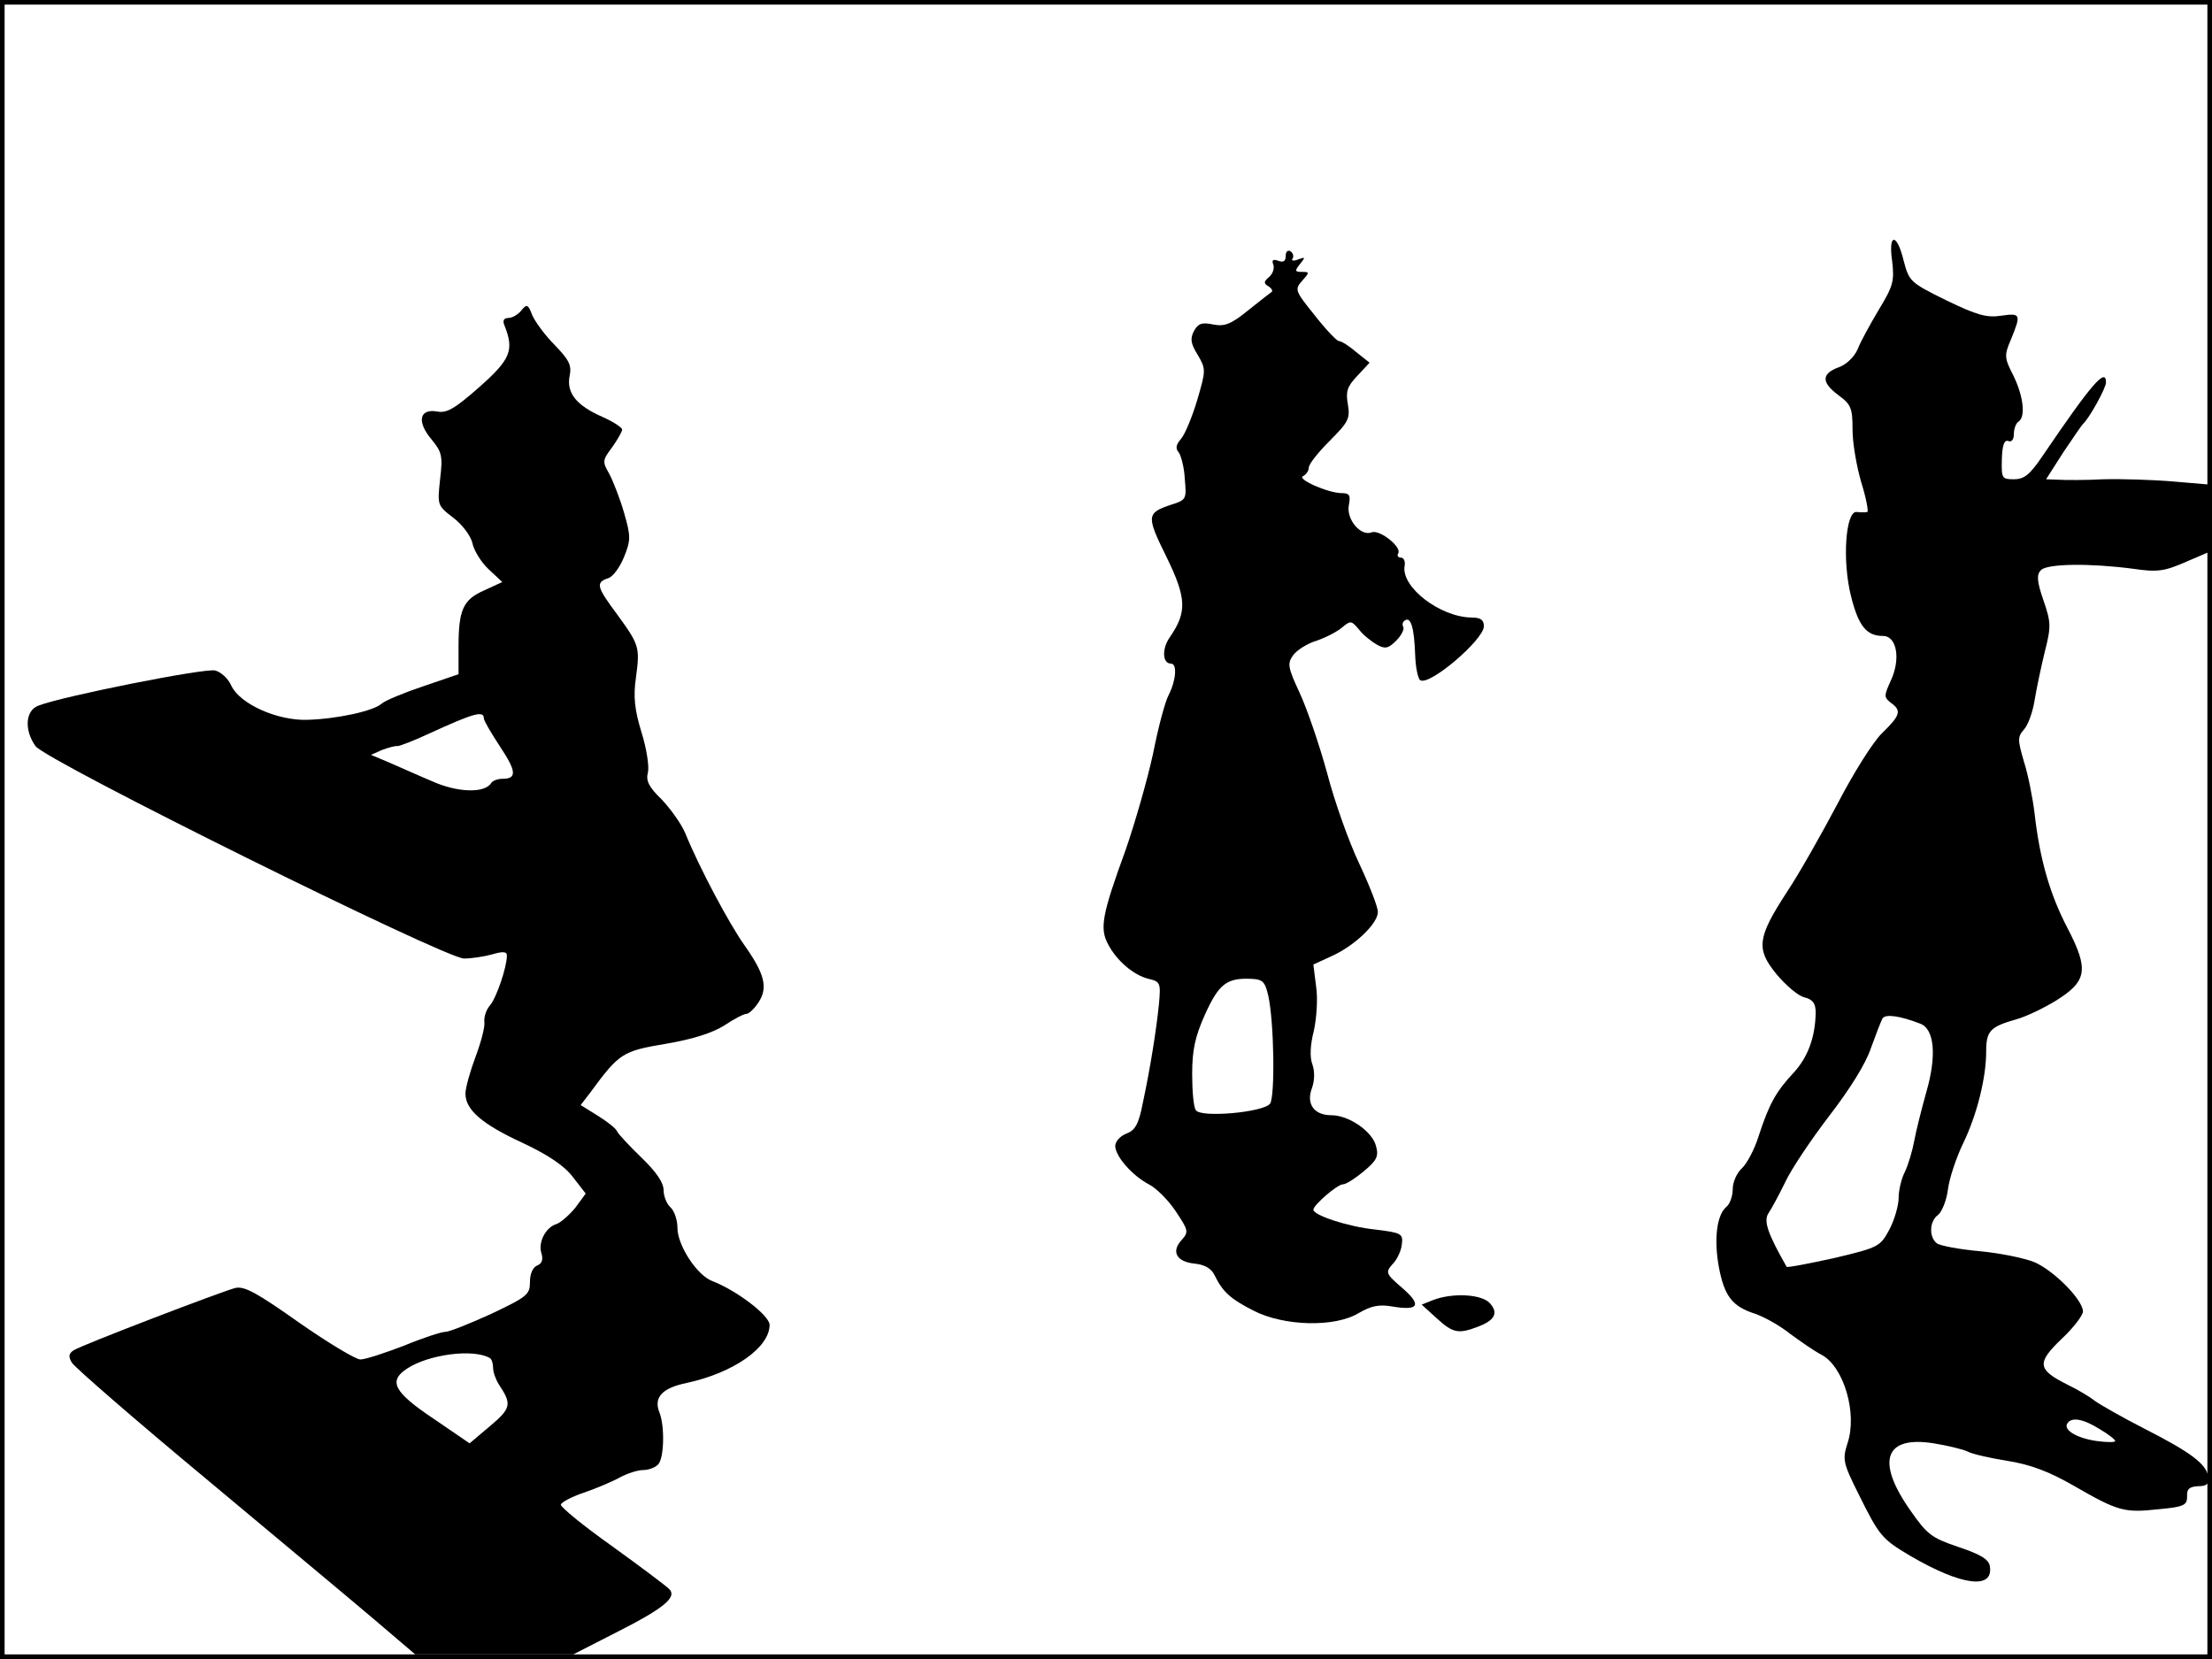 <?xml version="1.0" standalone="no"?>
<!DOCTYPE svg PUBLIC "-//W3C//DTD SVG 20010904//EN"
 "http://www.w3.org/TR/2001/REC-SVG-20010904/DTD/svg10.dtd">
<svg version="1.0" xmlns="http://www.w3.org/2000/svg"
 width="480pt" height="360pt" viewBox="0 0 480 360"
 preserveAspectRatio="xMidYMid meet">
<rect width="1" height="360" fill="#000000"/>
<rect x="479" width="1" height="360" fill="#000000"/>
<rect width="480" height="1" fill="#000000"/>
<rect y="359" width="480" height="1" fill="#000000"/>
<g transform="translate(0,360) scale(0.1,-0.1)"
fill="#000000" stroke="none">
<path d="M4106 3033 c5 -43 2 -54 -29 -105 -19 -32 -40 -70 -46 -86 -7 -16
-24 -33 -41 -39 -38 -14 -38 -33 0 -61 27 -20 30 -28 30 -75 0 -29 9 -80 19
-114 11 -35 16 -64 13 -64 -4 -1 -14 -1 -23 0 -24 3 -32 -106 -12 -184 16 -63
33 -85 69 -85 30 0 39 -50 17 -97 -15 -33 -15 -36 0 -48 24 -17 21 -27 -19
-66 -19 -18 -63 -88 -97 -154 -35 -66 -83 -151 -109 -190 -65 -100 -68 -124
-23 -179 20 -24 47 -47 60 -50 19 -5 25 -13 25 -34 -1 -53 -17 -97 -49 -131
-37 -40 -52 -66 -75 -137 -9 -29 -26 -60 -36 -69 -11 -10 -20 -30 -20 -45 0
-15 -6 -33 -14 -39 -21 -18 -27 -71 -16 -131 12 -63 29 -85 79 -101 20 -7 54
-26 75 -43 22 -16 53 -38 69 -46 48 -26 78 -127 56 -192 -11 -35 -10 -42 24
-110 45 -91 51 -98 112 -134 111 -65 181 -74 173 -23 -2 15 -20 26 -68 42 -59
20 -68 27 -105 80 -75 107 -55 162 51 145 31 -5 64 -13 74 -18 9 -5 48 -14 86
-20 50 -8 90 -23 144 -54 97 -56 110 -59 184 -51 56 5 62 9 62 28 -1 16 5 21
24 22 19 0 24 5 22 20 -4 28 -37 53 -139 105 -49 25 -96 52 -107 60 -10 8 -36
24 -59 35 -66 33 -68 47 -14 99 26 24 47 52 47 60 0 25 -62 88 -105 107 -22 9
-76 20 -120 24 -44 4 -86 12 -92 17 -18 14 -16 49 3 62 8 7 18 31 21 55 3 24
18 69 33 100 30 62 50 142 50 200 0 44 9 53 65 69 22 6 61 25 87 41 67 42 71
67 25 156 -39 74 -61 152 -72 250 -4 33 -14 84 -23 112 -14 48 -14 54 0 70 9
10 19 38 23 63 4 25 14 72 22 105 14 55 14 64 -3 113 -14 41 -15 55 -5 65 14
14 106 15 198 3 55 -8 69 -6 117 15 l56 24 0 72 0 71 -82 7 c-46 4 -114 6
-153 5 -38 -2 -82 -2 -98 -1 l-27 1 37 58 c21 31 40 59 43 62 13 11 50 78 50
90 0 33 -30 -1 -136 -157 -29 -43 -41 -53 -64 -53 -26 0 -27 2 -26 44 1 30 5
42 14 39 7 -3 12 3 12 15 0 12 5 24 10 27 16 10 11 55 -11 100 -20 39 -20 44
-5 79 22 54 21 57 -21 51 -31 -5 -53 1 -119 33 -79 39 -81 41 -93 86 -15 62
-34 60 -25 -1z m60 -1654 c32 -11 37 -70 14 -149 -10 -36 -22 -83 -26 -105 -4
-22 -13 -52 -20 -67 -8 -15 -14 -41 -14 -57 0 -17 -9 -48 -20 -69 -20 -37 -23
-39 -120 -62 -55 -12 -101 -21 -103 -19 -41 72 -51 100 -39 117 6 9 23 40 36
67 13 28 56 92 95 143 44 57 80 114 91 148 11 30 22 59 25 64 6 10 37 6 81
-11z m390 -880 c19 -11 34 -23 34 -26 0 -3 -18 -3 -40 0 -43 6 -73 24 -64 38
9 15 35 10 70 -12z"/>
<path d="M2790 3045 c0 -12 -5 -15 -16 -11 -11 4 -15 2 -11 -8 3 -8 -1 -20 -9
-27 -12 -10 -12 -14 -2 -20 7 -4 10 -10 8 -12 -3 -2 -26 -20 -51 -40 -38 -31
-52 -36 -77 -31 -24 5 -32 2 -41 -14 -9 -17 -7 -28 8 -52 18 -31 18 -33 -1
-98 -11 -37 -27 -75 -35 -84 -11 -13 -13 -21 -5 -30 5 -7 12 -33 13 -58 4 -43
3 -45 -29 -55 -54 -18 -55 -24 -11 -113 44 -90 45 -120 8 -174 -18 -25 -17
-58 2 -58 14 0 11 -37 -5 -68 -8 -15 -23 -72 -34 -128 -12 -55 -39 -150 -60
-210 -50 -137 -56 -168 -38 -202 19 -37 56 -68 88 -76 26 -6 27 -9 23 -54 -6
-59 -19 -140 -35 -215 -9 -47 -17 -60 -36 -67 -13 -5 -24 -17 -24 -27 1 -23
37 -64 73 -83 16 -8 42 -34 58 -58 28 -42 29 -45 13 -63 -23 -25 -11 -47 28
-51 21 -2 36 -10 43 -24 18 -37 34 -52 85 -78 66 -34 177 -37 229 -5 26 15 43
19 72 14 58 -10 65 3 22 40 -36 31 -37 34 -21 52 10 10 19 30 20 43 3 23 -1
25 -58 32 -59 6 -134 31 -134 43 0 10 52 55 64 55 7 0 27 13 45 28 29 24 33
33 27 55 -8 32 -59 67 -97 67 -38 0 -55 25 -42 59 6 17 6 36 1 51 -6 15 -5 42
3 73 6 27 9 70 5 96 l-6 48 39 18 c50 22 101 71 101 96 0 11 -18 57 -40 104
-22 46 -54 135 -70 197 -17 62 -44 141 -60 175 -25 54 -27 63 -14 81 8 11 31
26 52 32 20 7 45 20 55 29 18 15 20 14 36 -5 9 -12 27 -26 39 -33 18 -10 25
-8 42 9 11 11 18 25 15 30 -3 5 -1 11 4 14 13 8 20 -18 22 -77 1 -26 6 -50 11
-53 20 -13 138 88 138 117 0 14 -7 19 -27 19 -68 1 -153 66 -145 112 2 10 -2
18 -8 18 -6 0 -9 4 -6 9 9 13 -39 52 -57 46 -24 -10 -56 28 -50 59 4 21 2 26
-16 26 -29 0 -99 31 -83 37 6 3 12 11 12 18 0 8 21 34 46 59 40 40 44 48 39
78 -5 28 -2 39 20 62 l27 29 -29 23 c-15 13 -32 24 -38 24 -5 1 -29 26 -53 57
-42 52 -43 55 -26 74 16 18 16 19 -1 19 -15 0 -16 2 -4 17 12 15 12 16 -4 10
-10 -4 -16 -3 -12 2 3 5 1 12 -5 16 -5 3 -10 -1 -10 -10z m-38 -1605 c13 -58
15 -220 4 -235 -15 -19 -151 -31 -161 -14 -5 6 -8 42 -8 78 0 52 6 81 28 130
30 66 47 79 99 77 26 -1 31 -6 38 -36z"/>
<path d="M1131 2926 c-7 -9 -20 -16 -28 -16 -10 0 -13 -6 -8 -17 21 -53 13
-73 -55 -133 -53 -47 -71 -57 -91 -53 -39 7 -45 -22 -13 -60 23 -28 25 -36 19
-87 -6 -56 -6 -57 28 -83 20 -15 38 -39 42 -55 3 -16 19 -42 35 -57 l30 -28
-39 -18 c-46 -20 -56 -42 -56 -123 l0 -59 -76 -26 c-42 -14 -83 -31 -91 -38
-18 -16 -96 -33 -161 -35 -65 -2 -146 34 -165 74 -7 16 -23 30 -35 33 -21 6
-332 -56 -383 -76 -29 -10 -32 -53 -7 -88 21 -31 889 -461 930 -461 15 0 43 4
61 9 23 7 32 6 32 -2 0 -26 -23 -93 -37 -109 -8 -9 -13 -25 -12 -35 2 -10 -7
-44 -19 -76 -12 -32 -22 -68 -22 -80 0 -35 35 -66 124 -107 55 -26 90 -49 109
-74 l28 -36 -22 -30 c-13 -16 -31 -32 -41 -36 -24 -7 -41 -40 -33 -64 4 -13 1
-22 -9 -26 -10 -4 -16 -18 -16 -36 0 -27 -6 -32 -84 -69 -46 -21 -91 -39 -99
-39 -9 0 -49 -13 -90 -30 -42 -16 -84 -30 -95 -30 -10 0 -70 36 -133 80 -92
65 -119 80 -139 75 -33 -9 -331 -123 -350 -135 -11 -7 -12 -14 -4 -27 6 -10
136 -123 290 -251 153 -128 319 -266 367 -307 l88 -75 171 0 172 0 90 46 c107
54 136 78 118 96 -7 7 -63 49 -124 93 -62 44 -111 84 -111 90 1 5 23 17 50 26
26 9 62 24 78 33 17 9 39 16 50 16 12 0 26 5 33 12 13 13 15 82 3 113 -13 32
5 53 59 64 102 22 180 77 180 126 0 20 -70 74 -124 95 -33 12 -76 77 -76 116
0 17 -7 37 -15 44 -8 7 -15 24 -15 37 0 17 -16 40 -48 71 -27 26 -51 52 -53
57 -2 6 -21 21 -42 34 l-37 23 20 26 c64 87 70 91 165 107 59 10 102 24 127
40 21 14 42 25 48 25 5 0 17 11 26 25 21 32 13 62 -30 123 -33 46 -99 170
-129 244 -9 21 -32 53 -51 73 -28 27 -35 41 -30 59 3 13 -3 52 -14 87 -15 49
-18 77 -12 119 9 66 7 71 -41 137 -44 59 -47 69 -20 78 11 3 26 24 35 46 15
37 15 45 0 97 -9 31 -24 69 -32 84 -15 26 -15 29 6 57 12 17 22 34 22 39 0 4
-19 17 -42 27 -57 25 -79 52 -72 89 5 23 -1 35 -32 67 -21 21 -43 51 -49 65
-9 24 -12 25 -24 10z m-81 -885 c0 -5 16 -32 35 -61 36 -54 37 -70 5 -70 -10
0 -21 -4 -24 -9 -14 -23 -74 -21 -129 4 -31 13 -73 32 -94 41 l-38 16 25 11
c14 5 28 9 33 8 4 0 36 12 70 28 94 43 117 50 117 32z m13 -1388 c4 -2 7 -12
7 -21 0 -10 6 -26 13 -37 28 -42 26 -51 -19 -89 l-45 -38 -79 54 c-85 57 -98
81 -57 108 47 31 144 44 180 23z"/>
<path d="M3110 779 l-25 -10 33 -30 c35 -32 47 -34 89 -18 37 14 45 30 26 51
-18 20 -81 23 -123 7z"/>
</g>
</svg>
